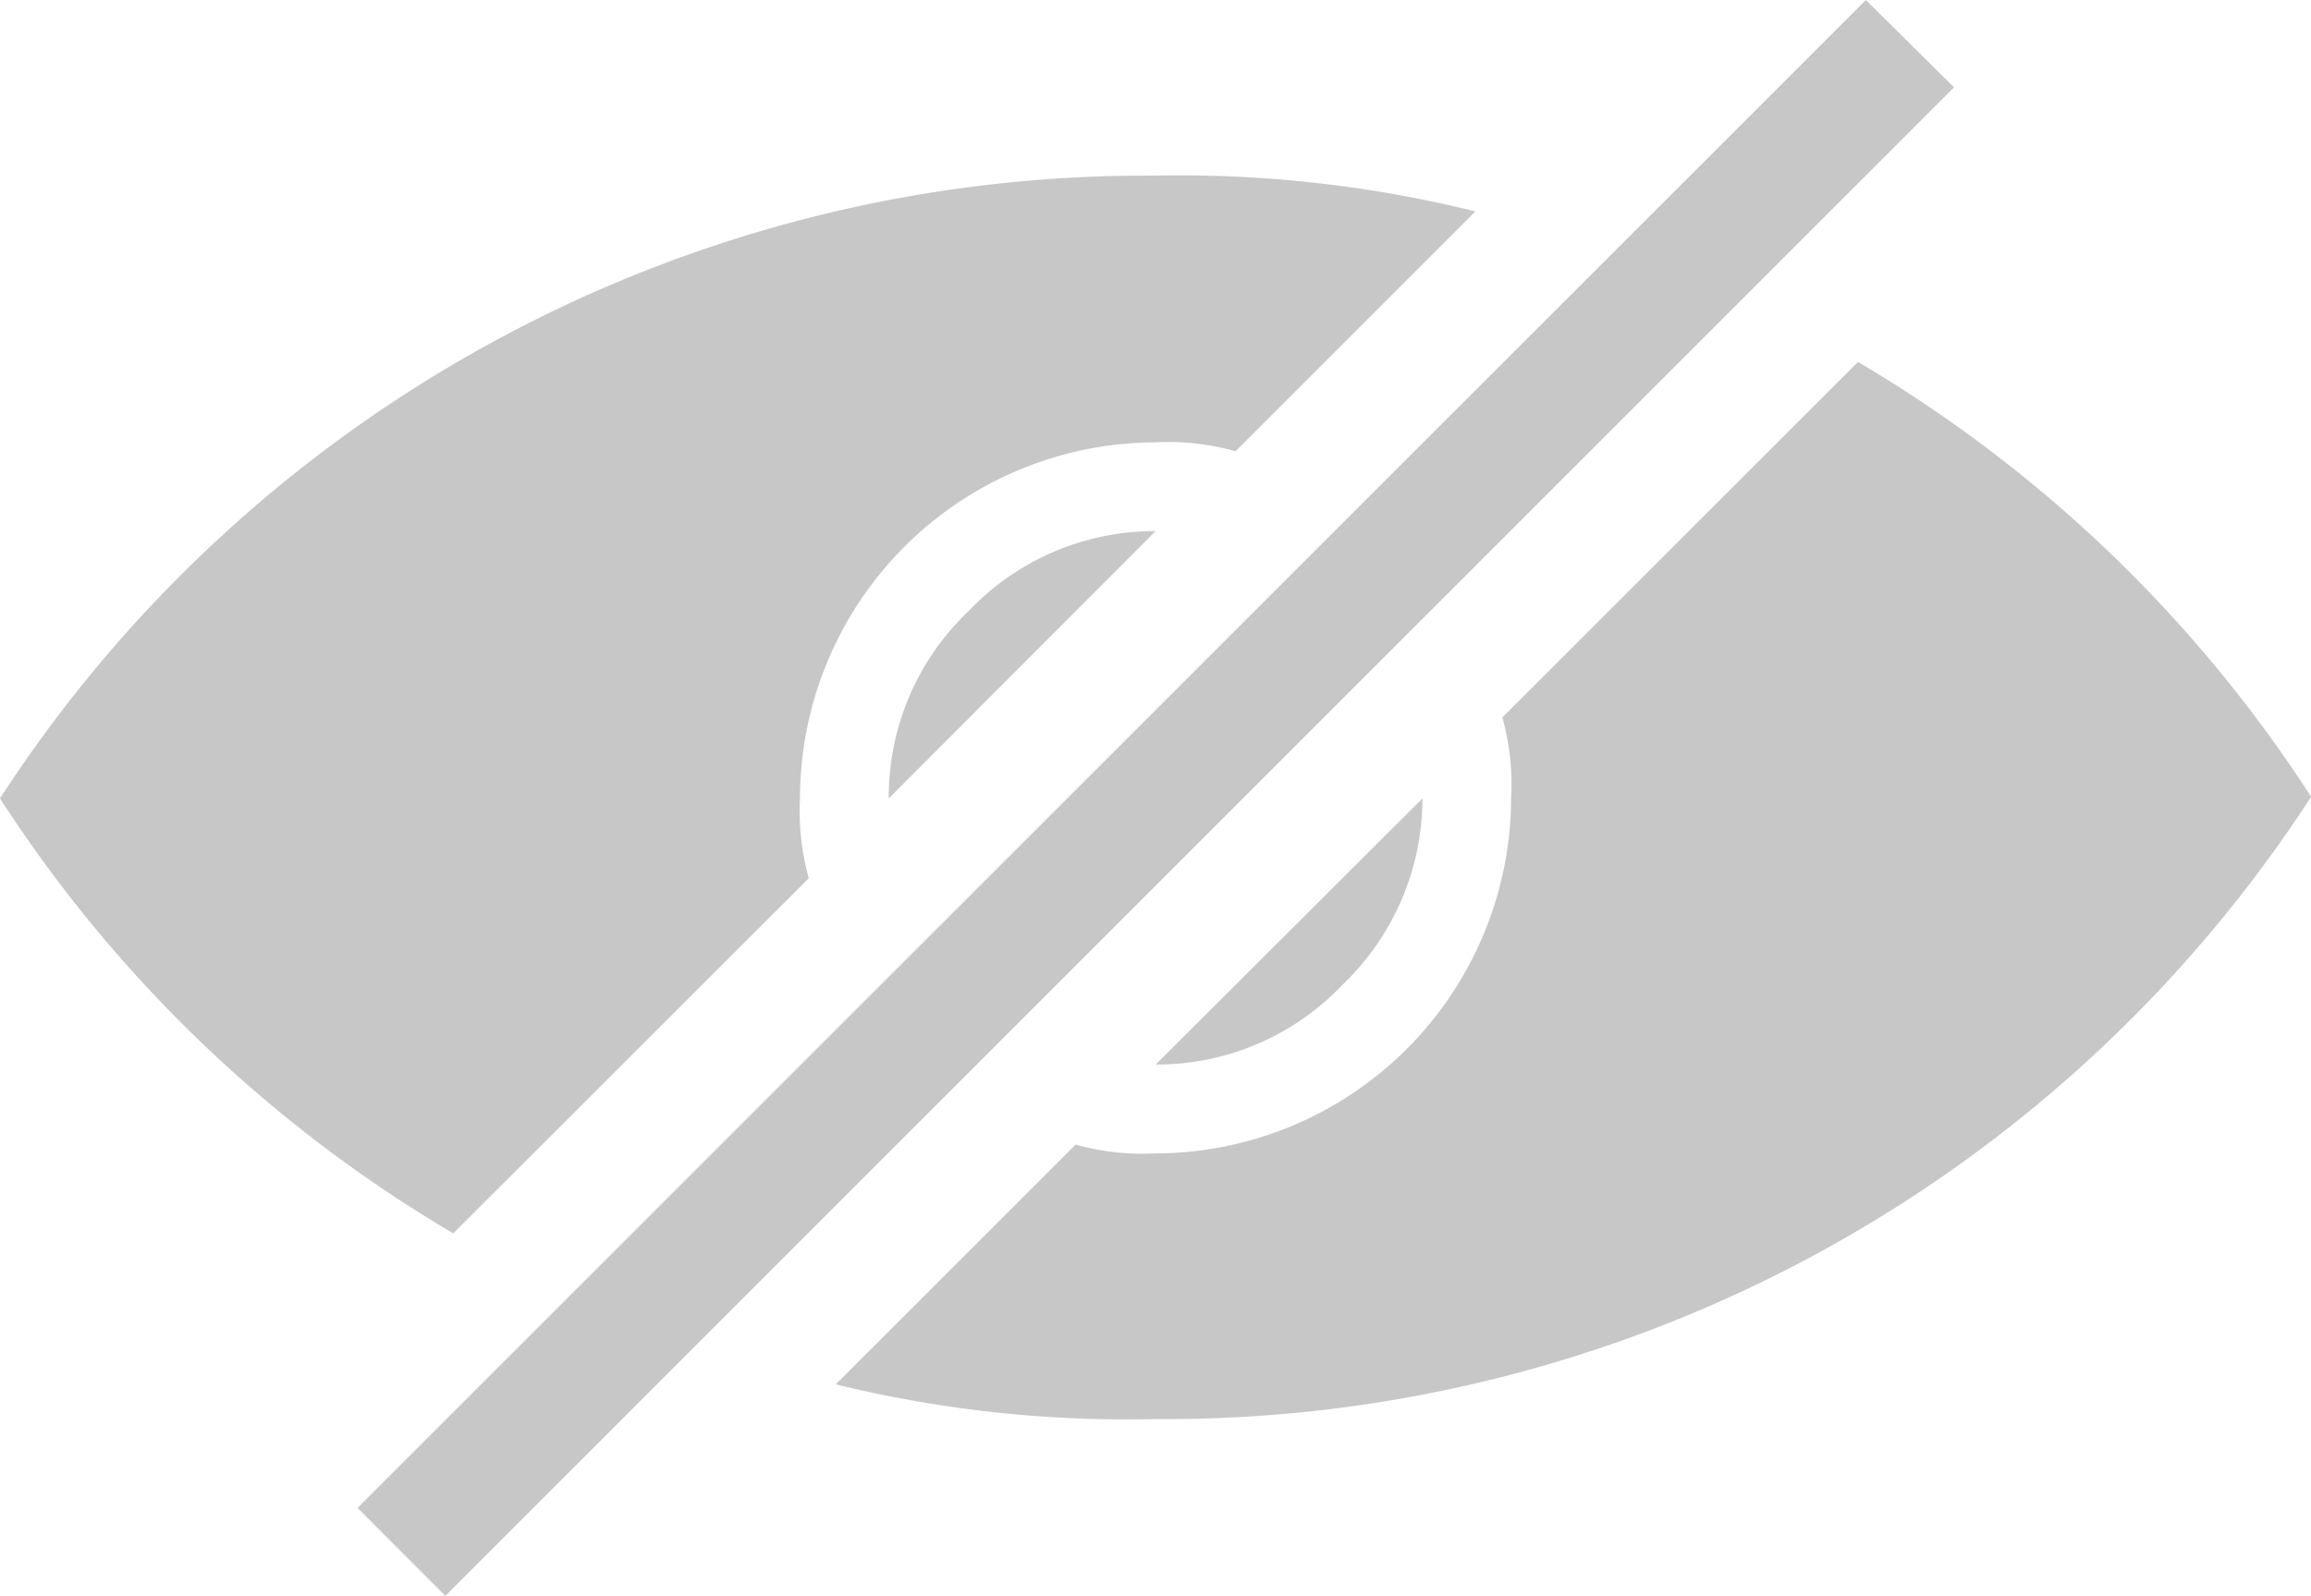 <svg xmlns="http://www.w3.org/2000/svg" width="19.967" height="13.792" viewBox="0 0 19.967 13.792"><g transform="translate(0 -0.675)"><g transform="translate(0 0.153)" opacity="0.648"><path d="M3.089,13.032,16.121,0l.762.755L3.848,13.792Zm4.132-1.068L9.293,9.892a2.153,2.153,0,0,0,.69.076A3.08,3.08,0,0,0,13.056,6.9,2.134,2.134,0,0,0,12.98,6.2l3.073-3.072a11.771,11.771,0,0,1,3.915,3.758,11.8,11.8,0,0,1-9.984,5.378A10.555,10.555,0,0,1,7.221,11.964ZM0,6.9A11.8,11.8,0,0,1,9.98,1.518a10.6,10.6,0,0,1,2.767.309L10.675,3.9a2.134,2.134,0,0,0-.691-.077A3.08,3.08,0,0,0,6.912,6.9a2.153,2.153,0,0,0,.076.69L3.916,10.659A11.765,11.765,0,0,1,0,6.9Zm12.29,0A2.229,2.229,0,0,1,11.6,8.51a2.211,2.211,0,0,1-1.615.69ZM8.369,5.281A2.215,2.215,0,0,1,9.984,4.59L7.679,6.9A2.211,2.211,0,0,1,8.369,5.281Z" transform="translate(0 0.522)" fill="#a9a9a9"/></g></g></svg>